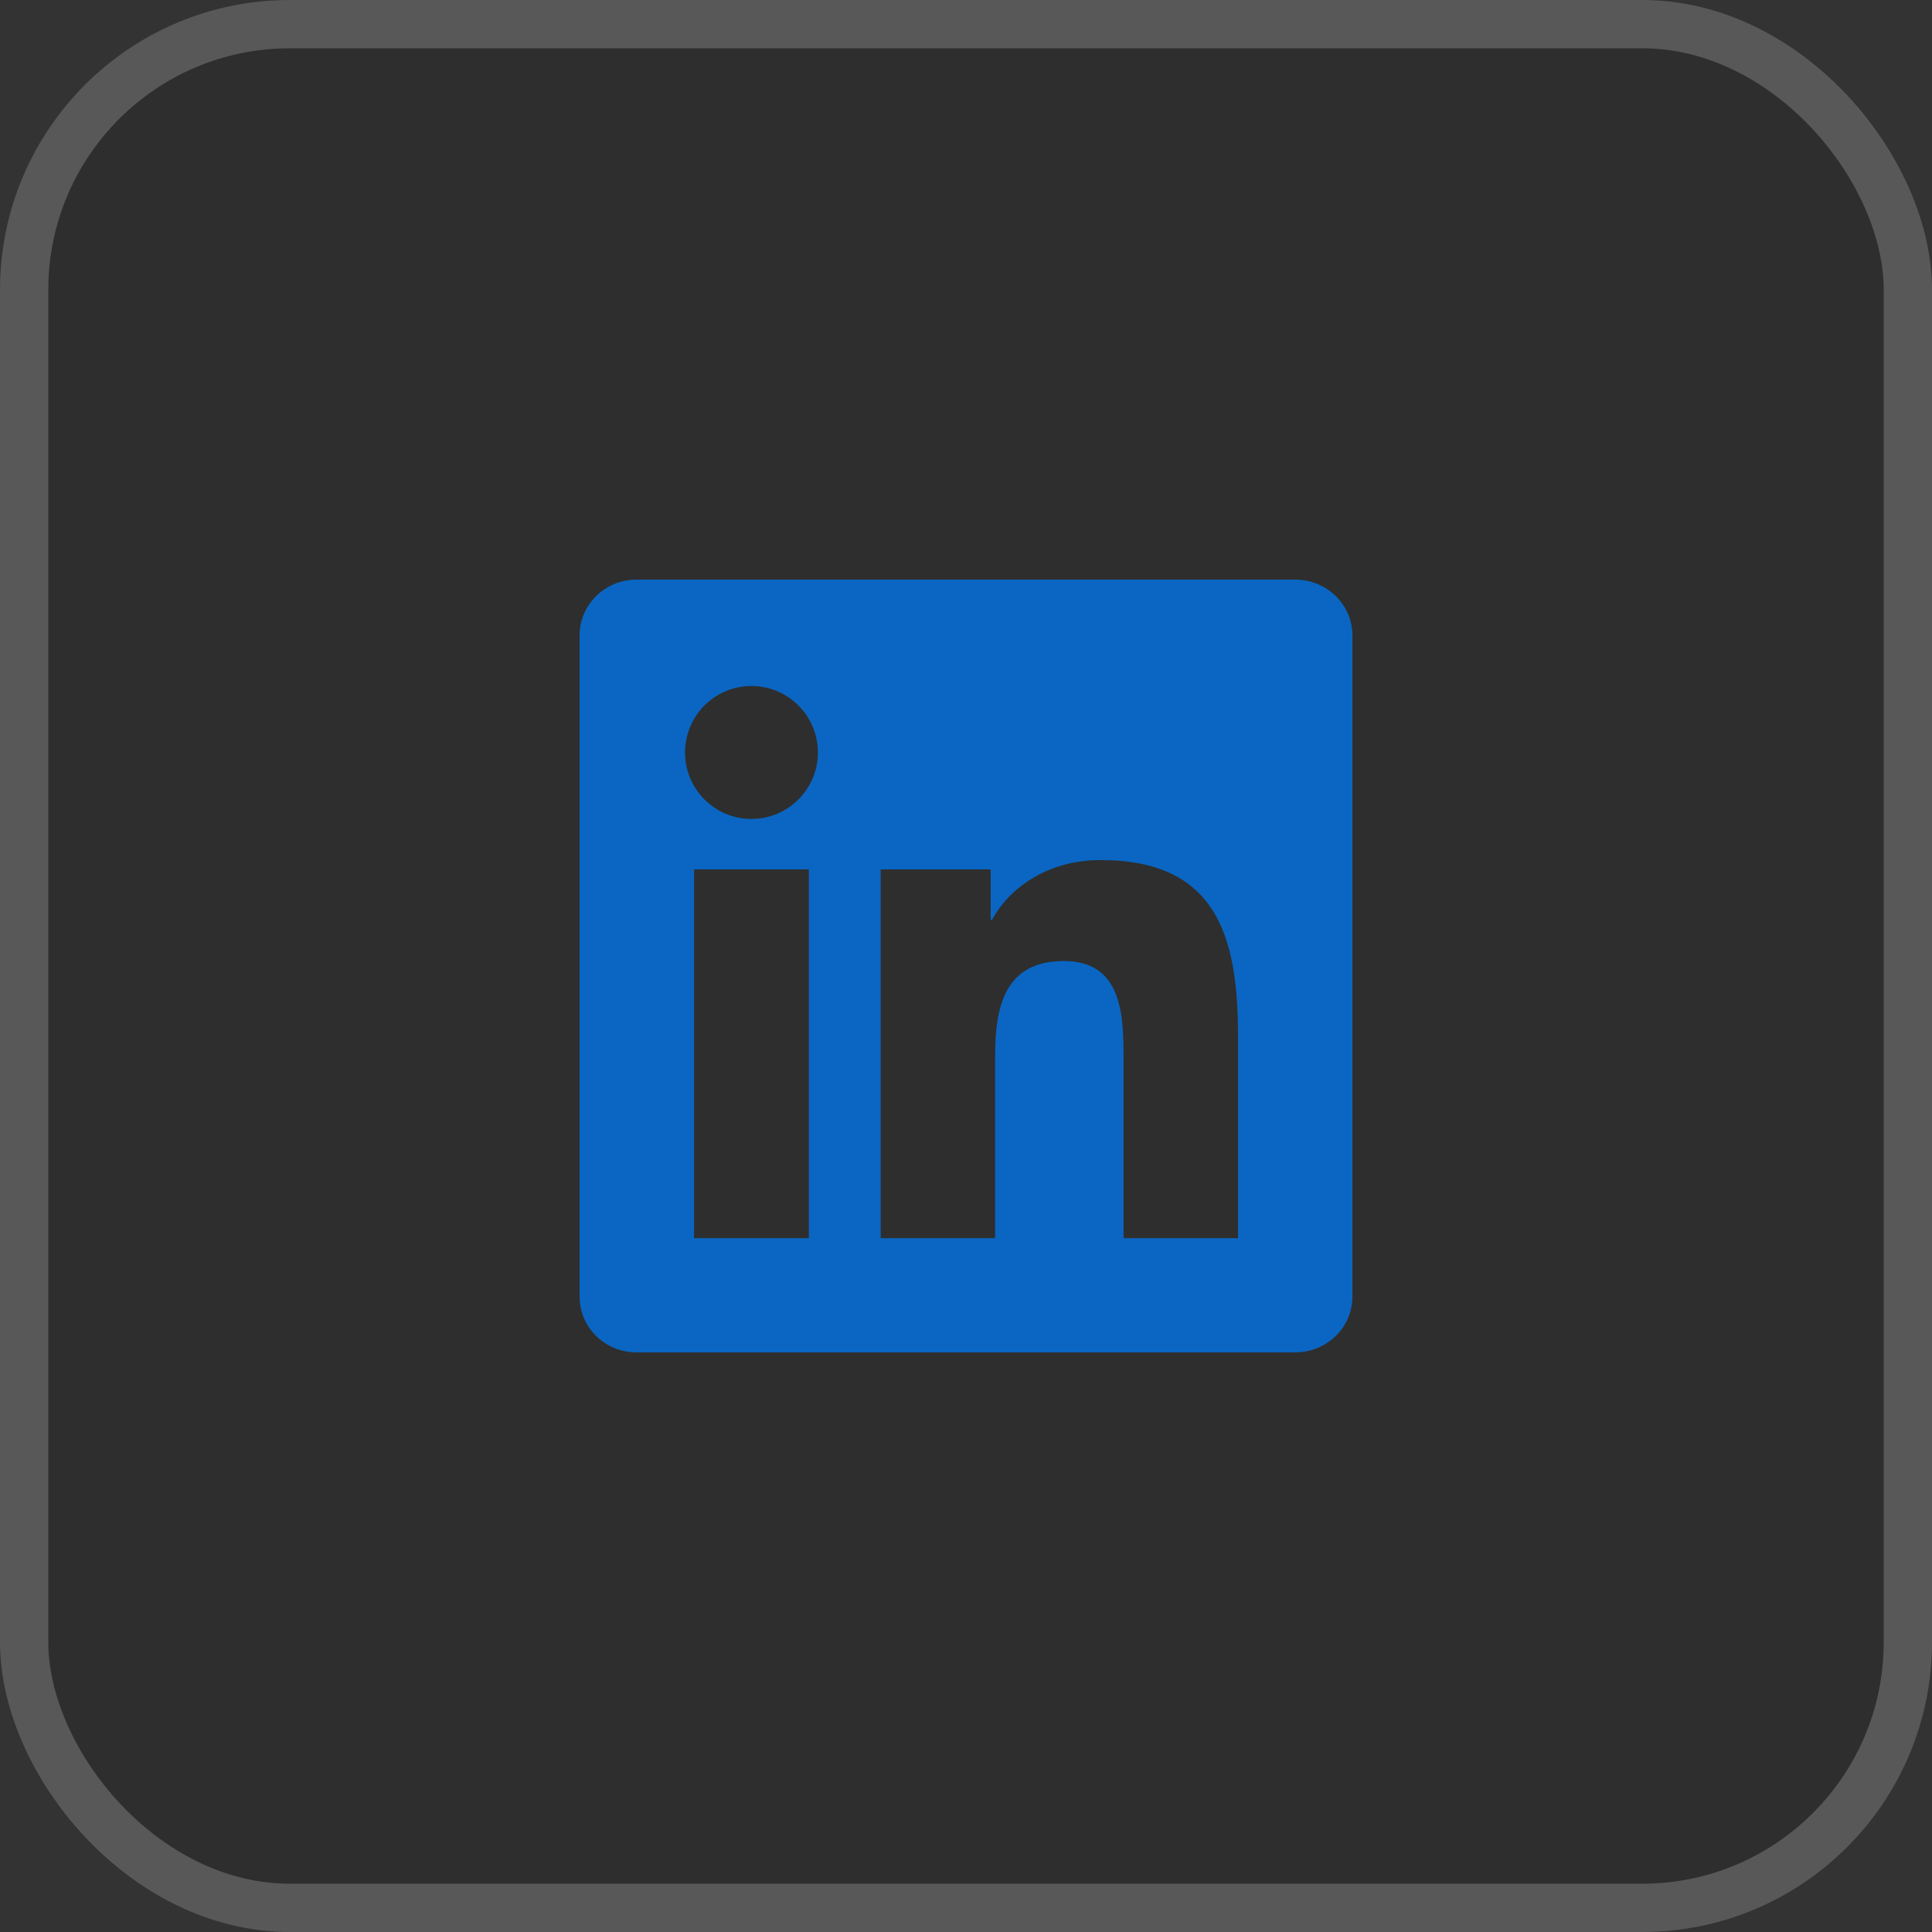 <svg width="40" height="40" viewBox="0 0 40 40" fill="none" xmlns="http://www.w3.org/2000/svg">
<rect x="0" y="0" width="40" height="40" fill="#333333" stroke="none"/>
<rect width="40" height="40" rx="6" fill="black" fill-opacity="0.1"/>
<path d="M25.631 25.635H23.262V21.922C23.262 21.037 23.244 19.897 22.027 19.897C20.792 19.897 20.603 20.861 20.603 21.857V25.635H18.234V18H20.51V19.041H20.541C20.859 18.441 21.632 17.807 22.787 17.807C25.188 17.807 25.632 19.387 25.632 21.444V25.635H25.631ZM15.558 16.955C14.795 16.955 14.183 16.338 14.183 15.579C14.183 14.82 14.796 14.203 15.558 14.203C16.318 14.203 16.934 14.82 16.934 15.579C16.934 16.338 16.317 16.955 15.558 16.955ZM16.746 25.635H14.37V18H16.746V25.635ZM26.817 12H13.181C12.528 12 12 12.516 12 13.153V26.847C12 27.485 12.528 28 13.181 28H26.815C27.467 28 28 27.485 28 26.847V13.153C28 12.516 27.467 12 26.815 12H26.817Z" fill="#0A66C2"/>
<rect x="0.5" y="0.5" width="39" height="39" rx="5.5" stroke="white" stroke-opacity="0.2"/>
</svg>

